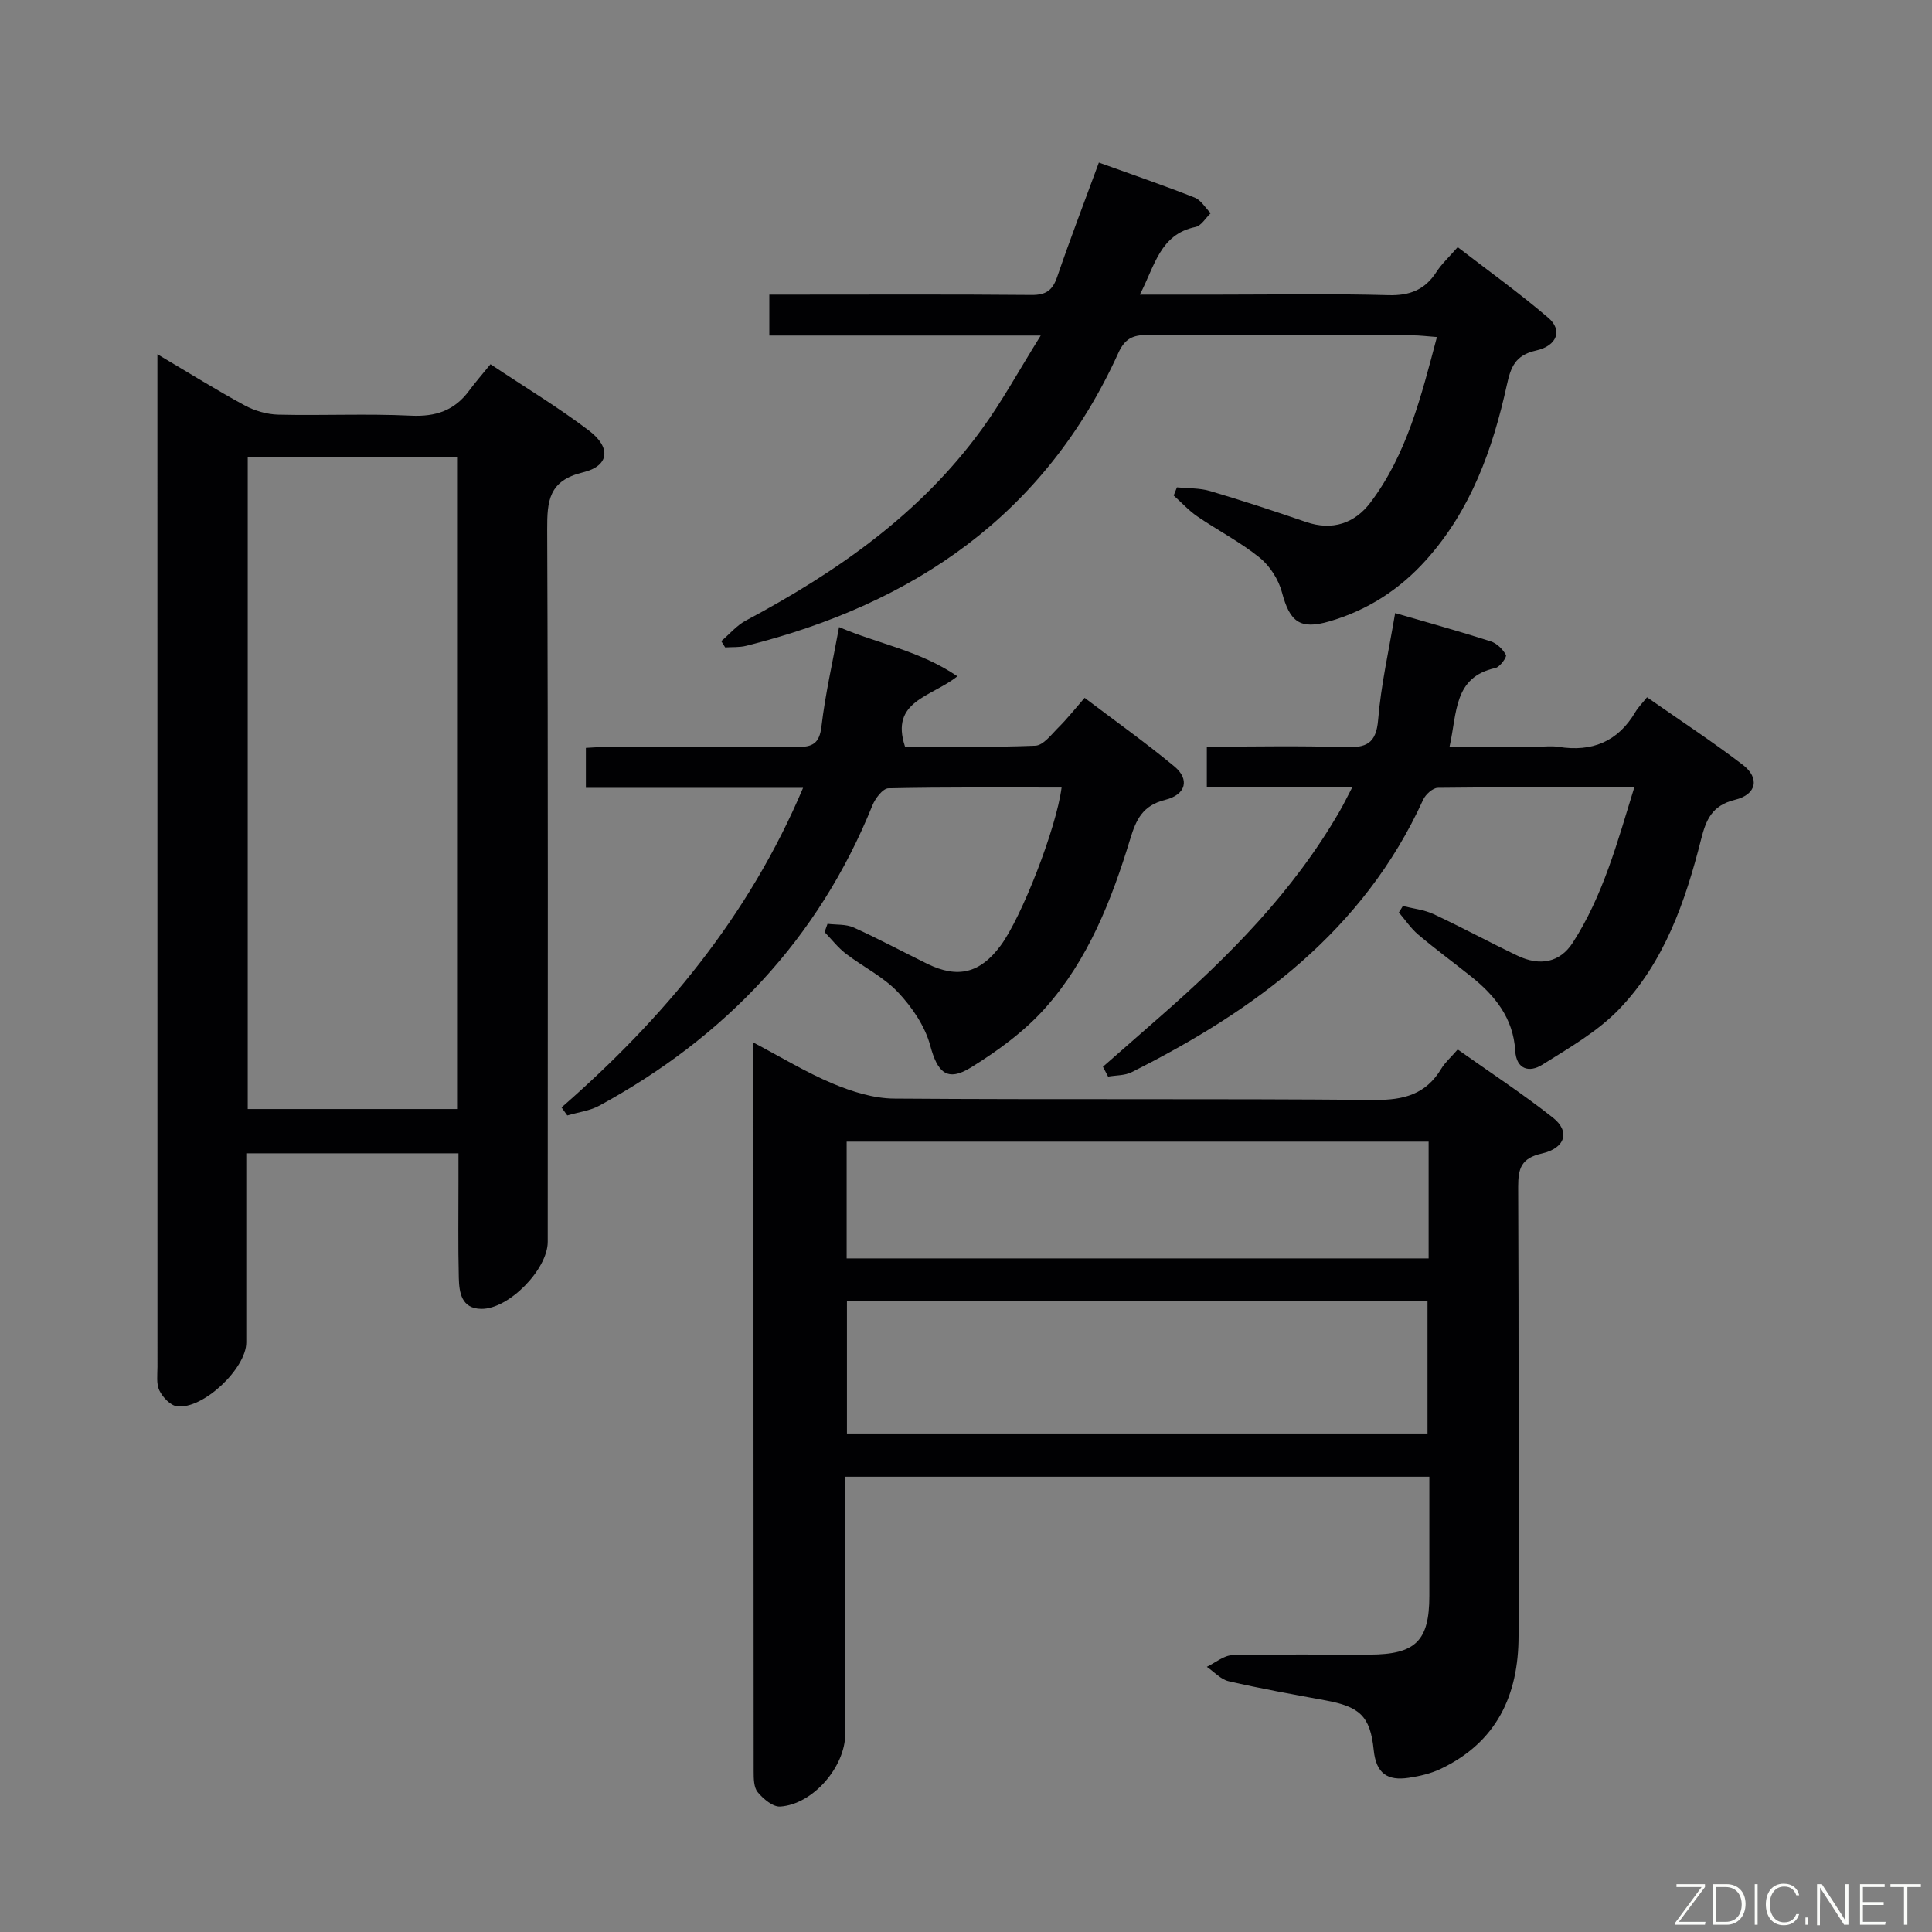 <svg enable-background="new 0 0 400 400" viewBox="0 0 400 400" xmlns="http://www.w3.org/2000/svg"><rect x="0" y="0" width="400" height="400" fill="#808080" stroke="none"/><path d="m295.93 305.74c-40.48 0-80.53 0-120.93 0v53.24c0 6.81-6.67 14.59-13.46 15.05-1.52.1-3.51-1.58-4.66-2.97-.83-.99-.84-2.84-.84-4.31-.04-49.97-.04-99.95-.04-150.89 5.78 3.04 10.93 6.19 16.43 8.49 3.99 1.67 8.44 3.07 12.7 3.1 33.15.25 66.31-.02 99.46.28 6.06.05 10.64-1.17 13.82-6.48.75-1.26 1.92-2.27 3.39-3.97 6.64 4.71 13.41 9.14 19.73 14.13 3.58 2.83 2.58 6.3-2.31 7.41-4.27.97-4.91 3.07-4.9 6.92.14 30.99.07 61.98.08 92.96 0 12.32-4.56 22.01-16.1 27.52-2.05.98-4.39 1.52-6.66 1.86-4.32.64-6.73-.82-7.23-5.77-.72-7.12-3-8.97-10.01-10.27-6.69-1.23-13.39-2.43-20.02-3.96-1.65-.38-3.02-1.96-4.52-2.98 1.76-.84 3.5-2.36 5.28-2.41 9.49-.24 18.99-.09 28.49-.12 9.45-.04 12.29-2.85 12.3-12.12.01-8.12 0-16.25 0-24.71zm-.38-8.95c0-9.47 0-18.36 0-27.36-40.25 0-80.11 0-120.2 0v27.36zm.23-60.43c-40.49 0-80.51 0-120.49 0v24.18h120.49c0-8.18 0-15.97 0-24.18z" fill="#010103"/><path d="m32.59 73.34c6.63 3.93 12.24 7.43 18.04 10.58 2.07 1.12 4.61 1.87 6.96 1.93 9.16.22 18.34-.23 27.48.21 5.15.25 9.04-1.07 12.06-5.18 1.28-1.74 2.72-3.37 4.42-5.47 7.29 4.86 14.1 8.96 20.4 13.75 4.63 3.52 4.2 7.32-1.26 8.64-7.1 1.72-7.42 5.9-7.4 11.85.2 49.15.11 98.31.11 147.46 0 5.67-8.06 13.96-13.76 13.88-4.11-.05-4.57-3.38-4.65-6.41-.17-6.66-.06-13.33-.07-19.99 0-1.82 0-3.64 0-5.81-14.73 0-29.12 0-43.93 0 0 13.21.01 26.18 0 39.15 0 5.4-8.96 13.91-14.34 13.23-1.37-.17-2.97-1.87-3.65-3.27-.67-1.38-.4-3.26-.4-4.92-.01-67.99-.01-135.97-.01-203.95 0-1.49 0-2.97 0-5.68zm62.2 21.25c-14.86 0-29.21 0-43.5 0v135.02h43.5c0-45.13 0-89.87 0-135.02z" fill="#010103"/><path d="m215.47 69.47c-19.8 0-37.85 0-56.19 0 0-2.97 0-5.4 0-8.47h5.3c16.32 0 32.65-.08 48.97.07 3.01.03 4.37-.95 5.33-3.75 2.68-7.83 5.65-15.55 8.63-23.66 6.77 2.44 13.34 4.69 19.81 7.24 1.33.52 2.24 2.13 3.34 3.24-1.04.98-1.94 2.6-3.13 2.85-7.4 1.54-8.41 8.03-11.54 14.01h16.44c11.66 0 23.33-.22 34.98.11 4.48.13 7.61-1.11 10-4.82 1.07-1.66 2.57-3.03 4.39-5.12 6.33 4.88 12.76 9.5 18.76 14.63 2.96 2.52 1.89 5.79-2.56 6.78-4.33.96-5.23 3.5-6.03 7.15-2.92 13.27-7.43 25.88-16.74 36.24-5.47 6.09-12.12 10.38-19.97 12.67-6.12 1.79-8.22.11-9.84-5.99-.7-2.66-2.5-5.49-4.64-7.21-3.98-3.22-8.63-5.61-12.88-8.52-1.78-1.22-3.27-2.87-4.9-4.33.22-.56.45-1.13.67-1.69 2.29.23 4.69.12 6.86.76 6.66 1.97 13.27 4.14 19.84 6.4 5.49 1.89 10.12.28 13.36-4.01 7.56-10.01 10.5-21.94 13.77-34.27-2.14-.16-3.58-.35-5.02-.35-18.32-.02-36.65.05-54.97-.07-3.04-.02-4.65.8-5.99 3.76-15.19 33.46-42.31 51.9-77.03 60.59-1.39.35-2.89.23-4.35.33-.27-.43-.54-.87-.81-1.3 1.69-1.44 3.18-3.24 5.09-4.26 18.84-10.05 36.1-22.06 48.82-39.57 4.19-5.74 7.61-12.03 12.23-19.44z" fill="#010103"/><path d="m116.26 229.28c21.16-18.48 38.76-39.56 50.01-66.17-15.26 0-29.97 0-44.97 0 0-2.88 0-5.29 0-8.27 1.72-.08 3.47-.24 5.23-.24 12.83-.02 25.65-.09 38.48.05 3.22.04 4.65-.7 5.07-4.28.79-6.7 2.32-13.32 3.64-20.54 8.11 3.49 16.61 4.82 24.5 10.19-5.48 4.35-13.97 5.07-10.85 14.55 8.76 0 17.88.2 26.99-.18 1.67-.07 3.35-2.36 4.83-3.83 1.76-1.75 3.3-3.71 5.37-6.08 6.3 4.77 12.63 9.27 18.59 14.21 3.18 2.64 2.44 5.83-1.91 6.91-4.68 1.17-6.02 4.08-7.25 8.13-3.84 12.62-8.69 24.95-17.55 34.93-4.32 4.86-9.83 8.89-15.4 12.34-4.99 3.09-6.96 1-8.45-4.54-1.08-4.02-3.77-7.96-6.68-11.04-3.02-3.2-7.24-5.25-10.8-7.98-1.64-1.26-2.93-2.96-4.39-4.46.2-.57.4-1.14.61-1.71 1.82.23 3.83.04 5.43.77 5.16 2.33 10.14 5.02 15.23 7.51 6.34 3.1 10.94 1.93 15.17-3.76 4.34-5.83 11.55-24.33 12.63-32.74-11.99 0-23.93-.1-35.86.16-1.15.02-2.72 2.09-3.3 3.53-11.2 27.71-30.54 48-56.56 62.18-1.99 1.08-4.41 1.36-6.62 2.02-.4-.58-.79-1.12-1.19-1.66z" fill="#010103"/><path d="m228.35 220.86c3.92-3.43 7.83-6.87 11.75-10.3 14.34-12.54 27.67-25.96 37.28-42.64.8-1.39 1.5-2.83 2.6-4.93-10.41 0-20.14 0-30.12 0 0-2.91 0-5.32 0-8.4 9.69 0 19.14-.22 28.57.1 4.4.15 6.49-.69 6.9-5.68.59-7.23 2.23-14.37 3.52-22.08 6.88 2 13.37 3.8 19.78 5.85 1.27.41 2.52 1.64 3.16 2.83.23.41-1.24 2.48-2.17 2.69-8.7 1.89-7.91 9.24-9.51 16.3h18.08c1.5 0 3.03-.2 4.49.03 6.93 1.1 12.29-1.07 15.91-7.22.58-.98 1.42-1.81 2.41-3.05 6.88 4.81 13.53 9.17 19.82 13.98 3.55 2.72 2.91 6.15-1.61 7.25-4.8 1.17-6 4.17-7.03 8.24-3.24 12.83-7.6 25.35-16.92 35.07-4.49 4.68-10.42 8.07-16 11.57-2.57 1.61-5.32 1.02-5.55-2.94-.4-6.71-4.17-11.4-9.15-15.37-3.64-2.91-7.4-5.67-10.96-8.68-1.52-1.29-2.66-3.03-3.98-4.56.28-.45.56-.89.83-1.34 2.13.54 4.4.77 6.36 1.68 5.86 2.74 11.55 5.83 17.38 8.61 4.64 2.22 8.79 1.41 11.43-2.69 6.27-9.72 9.23-20.76 12.75-32.18-14.06 0-27.37-.06-40.68.11-1.05.01-2.54 1.37-3.04 2.46-12.36 27.14-34.72 43.55-60.37 56.42-1.42.71-3.23.62-4.86.91-.35-.67-.71-1.36-1.07-2.04z" fill="#010103"/><g fill="#fbfcfa"><path d="m346.9 398 5.4-7.3h-5.2v-.6h5.9v.6l-5.4 7.2h5.5l-.1.6h-6.2v-.5z"/><path d="m354.7 390.1h2.8c2.3 0 3.9 1.6 3.9 4.1s-1.6 4.3-3.9 4.3h-2.8zm.6 7.8h2c2.2 0 3.3-1.6 3.3-3.6 0-1.8-1-3.6-3.3-3.6h-2z"/><path d="m363.9 390.1v8.4h-.6v-8.4h1.6z"/><path d="m372.5 396.3c-.4 1.3-1.4 2.3-3.2 2.3-2.4 0-3.7-1.9-3.7-4.3 0-2.3 1.2-4.3 3.7-4.3 1.8 0 2.9 1 3.2 2.4h-.6c-.4-1.1-1.1-1.8-2.5-1.8-2.1 0-3 1.9-3 3.7s.9 3.7 3 3.7c1.4 0 2.1-.7 2.5-1.7z"/><path d="m373.8 398.5v-1.5h.6v1.5z"/><path d="m376.2 398.5v-8.4h1c1.3 2 4.4 6.7 4.9 7.6-.1-1.2-.1-2.4-.1-3.8v-3.8h.7v8.4h-.9c-1.2-1.9-4.4-6.8-5-7.7.1 1.1 0 2.3 0 3.9v3.9h-.6z"/><path d="m390 394.4h-4.3v3.5h4.7l-.1.6h-5.2v-8.4h5.1v.6h-4.5v3.1h4.3z"/><path d="m394.2 390.7h-2.8v-.6h6.3v.6h-2.8v7.8h-.7z"/></g></svg>